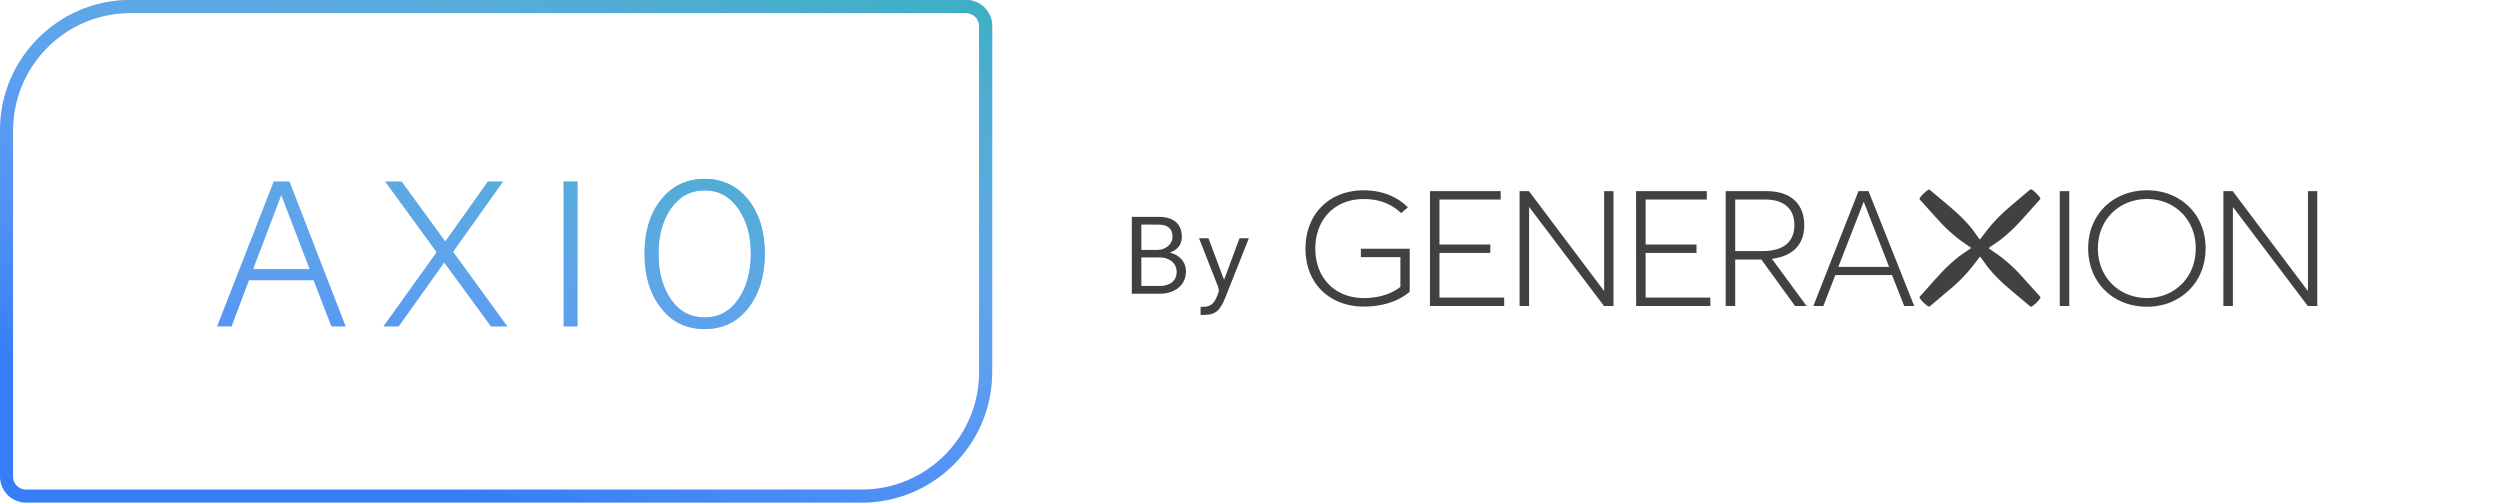 <svg width="383" height="77" fill="none" xmlns="http://www.w3.org/2000/svg"><path fill="#fff" d="M0 0h383v77H0z"/><g opacity=".75" clip-path="url(#a)" fill="#010101"><path d="M200 38.103c0-5.254 3.577-8.946 8.918-8.946 2.402 0 4.829.694 6.771 2.602l-1.022.892c-1.635-1.536-3.552-2.156-5.749-2.156-4.344 0-7.41 3.024-7.41 7.608 0 4.436 2.981 7.559 7.435 7.559 2.198 0 4.114-.57 5.596-1.71v-4.56h-6.056v-1.289h7.487v6.592c-1.737 1.487-4.241 2.272-7.027 2.272-5.212.008-8.943-3.51-8.943-8.864Zm19.071-8.823h10.834v1.29h-9.38v6.889h7.794v1.289h-7.794v6.84h9.915v1.288h-11.371l.002-17.595Zm13.73 0h1.431l11.473 15.242h.051V29.28h1.431v17.595h-1.456l-11.448-15.142h-.025v15.142h-1.457V29.281Zm17.844 0h10.835v1.29h-9.37v6.889h7.794v1.289h-7.794v6.84h9.915v1.288h-11.371l-.009-17.595Zm13.73 0h6.21c4.061 0 5.824 2.231 5.824 5.205 0 3.147-1.917 4.783-4.955 5.163l5.312 7.228h-1.763l-5.159-7.112h-4.012v7.112h-1.457V29.281Zm5.699 9.18c3.475 0 4.827-1.71 4.827-3.965 0-2.602-1.703-3.923-4.444-3.923h-4.625v7.889h4.242Zm14.648-9.18h1.533l7.001 17.596h-1.533l-1.865-4.733h-8.686l-1.84 4.733h-1.526l6.916-17.595Zm4.684 11.599-3.858-9.913h-.051l-3.859 9.913h7.768Zm26.151-11.599h1.455v17.596h-1.455V29.281Zm4.351 8.767c0-5.278 3.909-8.896 9.02-8.896 5.008 0 8.969 3.568 8.969 8.896 0 5.329-3.961 8.947-8.969 8.947-5.111.006-9.02-3.637-9.02-8.947Zm16.481 0c0-4.51-3.347-7.558-7.453-7.558-4.241 0-7.538 3.122-7.538 7.558 0 4.486 3.297 7.609 7.538 7.609 4.106.006 7.453-3.065 7.453-7.608Zm4.233-8.767h1.431l11.474 15.242h.051V29.28h1.431v17.595h-1.457l-11.448-15.142h-.025v15.142h-1.457V29.281Zm-28.033 16.357c.038-.076.026-.107-.177-.353-1.139-1.256-2.21-2.451-3.062-3.379a23.814 23.814 0 0 0-2.949-2.654c-.373-.278-1.297-.914-1.603-1.131-.075-.054-.109-.087-.105-.12a.518.518 0 0 1 .126-.114c.49-.349 1.08-.733 1.61-1.115a24.99 24.99 0 0 0 2.921-2.684c1.005-1.083 1.614-1.795 3.047-3.392.213-.243.233-.27.175-.357a4.505 4.505 0 0 0-1.367-1.326c-.079-.037-.111-.022-.364.172-1.295 1.107-2.528 2.143-3.484 2.97a23.707 23.707 0 0 0-2.736 2.86c-.288.361-1.218 1.584-1.22 1.586-.053.064-.085.08-.128.051a.994.994 0 0 1-.068-.082c-.358-.475-.73-1.033-1.124-1.553a24.909 24.909 0 0 0-2.769-2.836c-1.115-.972-1.85-1.565-3.496-2.953-.251-.206-.279-.227-.368-.17a4.463 4.463 0 0 0-1.368 1.327c-.038.076-.023.105.177.35 1.142 1.256 2.211 2.454 3.062 3.38a23.91 23.91 0 0 0 2.949 2.655c.373.279 1.306.92 1.612 1.136a.24.24 0 0 1 .081.068c.013.023-.032.06-.113.12-.489.347-1.086.727-1.616 1.109a25.009 25.009 0 0 0-2.923 2.685c-1.003 1.082-1.614 1.794-3.048 3.39-.212.244-.232.271-.172.358a4.46 4.46 0 0 0 1.367 1.326c.079.037.109.023.362-.172 1.299-1.1 2.534-2.133 3.494-2.959a23.715 23.715 0 0 0 2.737-2.86 97.8 97.8 0 0 0 1.19-1.539c.049-.066.087-.103.113-.101.025.002.079.083.123.14.358.475.733 1.033 1.127 1.543a24.482 24.482 0 0 0 2.768 2.836c1.118.974 1.85 1.565 3.496 2.955.254.206.281.225.371.167a4.48 4.48 0 0 0 1.352-1.334Z"/></g><path d="M20 1h128a3 3 0 0 1 3 3v53c0 10.493-8.507 19-19 19H4a3 3 0 0 1-3-3V20C1 9.507 9.507 1 20 1Z" stroke="#367EF7" stroke-width="2"/><path d="M20 1h128a3 3 0 0 1 3 3v53c0 10.493-8.507 19-19 19H4a3 3 0 0 1-3-3V20C1 9.507 9.507 1 20 1Z" stroke="url(#b)" stroke-width="2"/><path d="M44.34 27.824h-2.4L33.268 50h2.208l2.656-7.072h9.92L50.772 50h2.176L44.34 27.824Zm-5.568 13.408 4.288-11.296h.064l4.32 11.296h-8.672ZM69.4 38.576l7.648-10.752h-2.304l-6.528 9.184-6.688-9.184h-2.496l7.872 10.816L58.744 50h2.336l6.976-9.792L75.224 50h2.496L69.4 38.576Zm19.066-10.752h-2.112V50h2.112V27.824Zm12.419 11.04c0-2.816.64-5.12 1.92-6.944 1.28-1.824 3.008-2.752 5.152-2.752 2.112 0 3.84.928 5.12 2.752 1.28 1.824 1.952 4.128 1.952 6.944 0 2.848-.672 5.184-1.952 7.008-1.28 1.856-3.008 2.752-5.12 2.752-2.144 0-3.872-.896-5.152-2.752-1.28-1.824-1.92-4.16-1.92-7.008Zm16.288 0c0-3.392-.864-6.144-2.528-8.256-1.696-2.112-3.936-3.2-6.688-3.2-2.784 0-5.024 1.088-6.688 3.2-1.696 2.112-2.528 4.864-2.528 8.256 0 3.392.832 6.176 2.528 8.32 1.664 2.176 3.904 3.232 6.688 3.232 2.752 0 4.992-1.056 6.688-3.232 1.664-2.144 2.528-4.928 2.528-8.32Z" fill="#367EF7"/><path d="M44.34 27.824h-2.4L33.268 50h2.208l2.656-7.072h9.92L50.772 50h2.176L44.34 27.824Zm-5.568 13.408 4.288-11.296h.064l4.32 11.296h-8.672ZM69.4 38.576l7.648-10.752h-2.304l-6.528 9.184-6.688-9.184h-2.496l7.872 10.816L58.744 50h2.336l6.976-9.792L75.224 50h2.496L69.4 38.576Zm19.066-10.752h-2.112V50h2.112V27.824Zm12.419 11.04c0-2.816.64-5.12 1.92-6.944 1.28-1.824 3.008-2.752 5.152-2.752 2.112 0 3.84.928 5.12 2.752 1.28 1.824 1.952 4.128 1.952 6.944 0 2.848-.672 5.184-1.952 7.008-1.28 1.856-3.008 2.752-5.12 2.752-2.144 0-3.872-.896-5.152-2.752-1.28-1.824-1.92-4.16-1.92-7.008Zm16.288 0c0-3.392-.864-6.144-2.528-8.256-1.696-2.112-3.936-3.2-6.688-3.2-2.784 0-5.024 1.088-6.688 3.2-1.696 2.112-2.528 4.864-2.528 8.256 0 3.392.832 6.176 2.528 8.32 1.664 2.176 3.904 3.232 6.688 3.232 2.752 0 4.992-1.056 6.688-3.232 1.664-2.144 2.528-4.928 2.528-8.32Z" fill="url(#c)"/><path d="M177.627 45c2.346 0 4.063-1.292 4.063-3.417 0-1.547-1.071-2.533-2.465-2.89v-.017c1.088-.323 1.836-1.156 1.836-2.38 0-1.853-1.088-3.077-3.57-3.077h-4.097V45h4.233Zm-2.771-6.715v-3.876h2.635c1.445 0 2.142.663 2.142 1.887 0 1.105-1.071 1.989-2.295 1.989h-2.482Zm0 5.525v-4.369h2.839c1.394 0 2.567.816 2.567 2.21 0 1.394-1.054 2.159-2.567 2.159h-2.839Zm9.532 4.437c1.87 0 2.533-.646 3.417-2.873l3.519-8.874h-1.428l-2.346 6.307h-.051l-2.363-6.307h-1.445l2.805 7.14c.255.646.306.901.068 1.479l-.085.204c-.357.85-.799 1.683-2.091 1.683h-.459v1.241h.459Z" fill="#000" fill-opacity=".75"/><defs><linearGradient id="b" x1="112" y1="-44" x2="76" y2="77" gradientUnits="userSpaceOnUse"><stop stop-color="#00A999"/><stop offset="1" stop-color="#fff" stop-opacity="0"/></linearGradient><linearGradient id="c" x1="93.5" y1="-9.5" x2="76" y2="77" gradientUnits="userSpaceOnUse"><stop stop-color="#00A999"/><stop offset="1" stop-color="#fff" stop-opacity="0"/></linearGradient><clipPath id="a"><path fill="#fff" transform="translate(200 29)" d="M0 0h155v18H0z"/></clipPath></defs></svg>